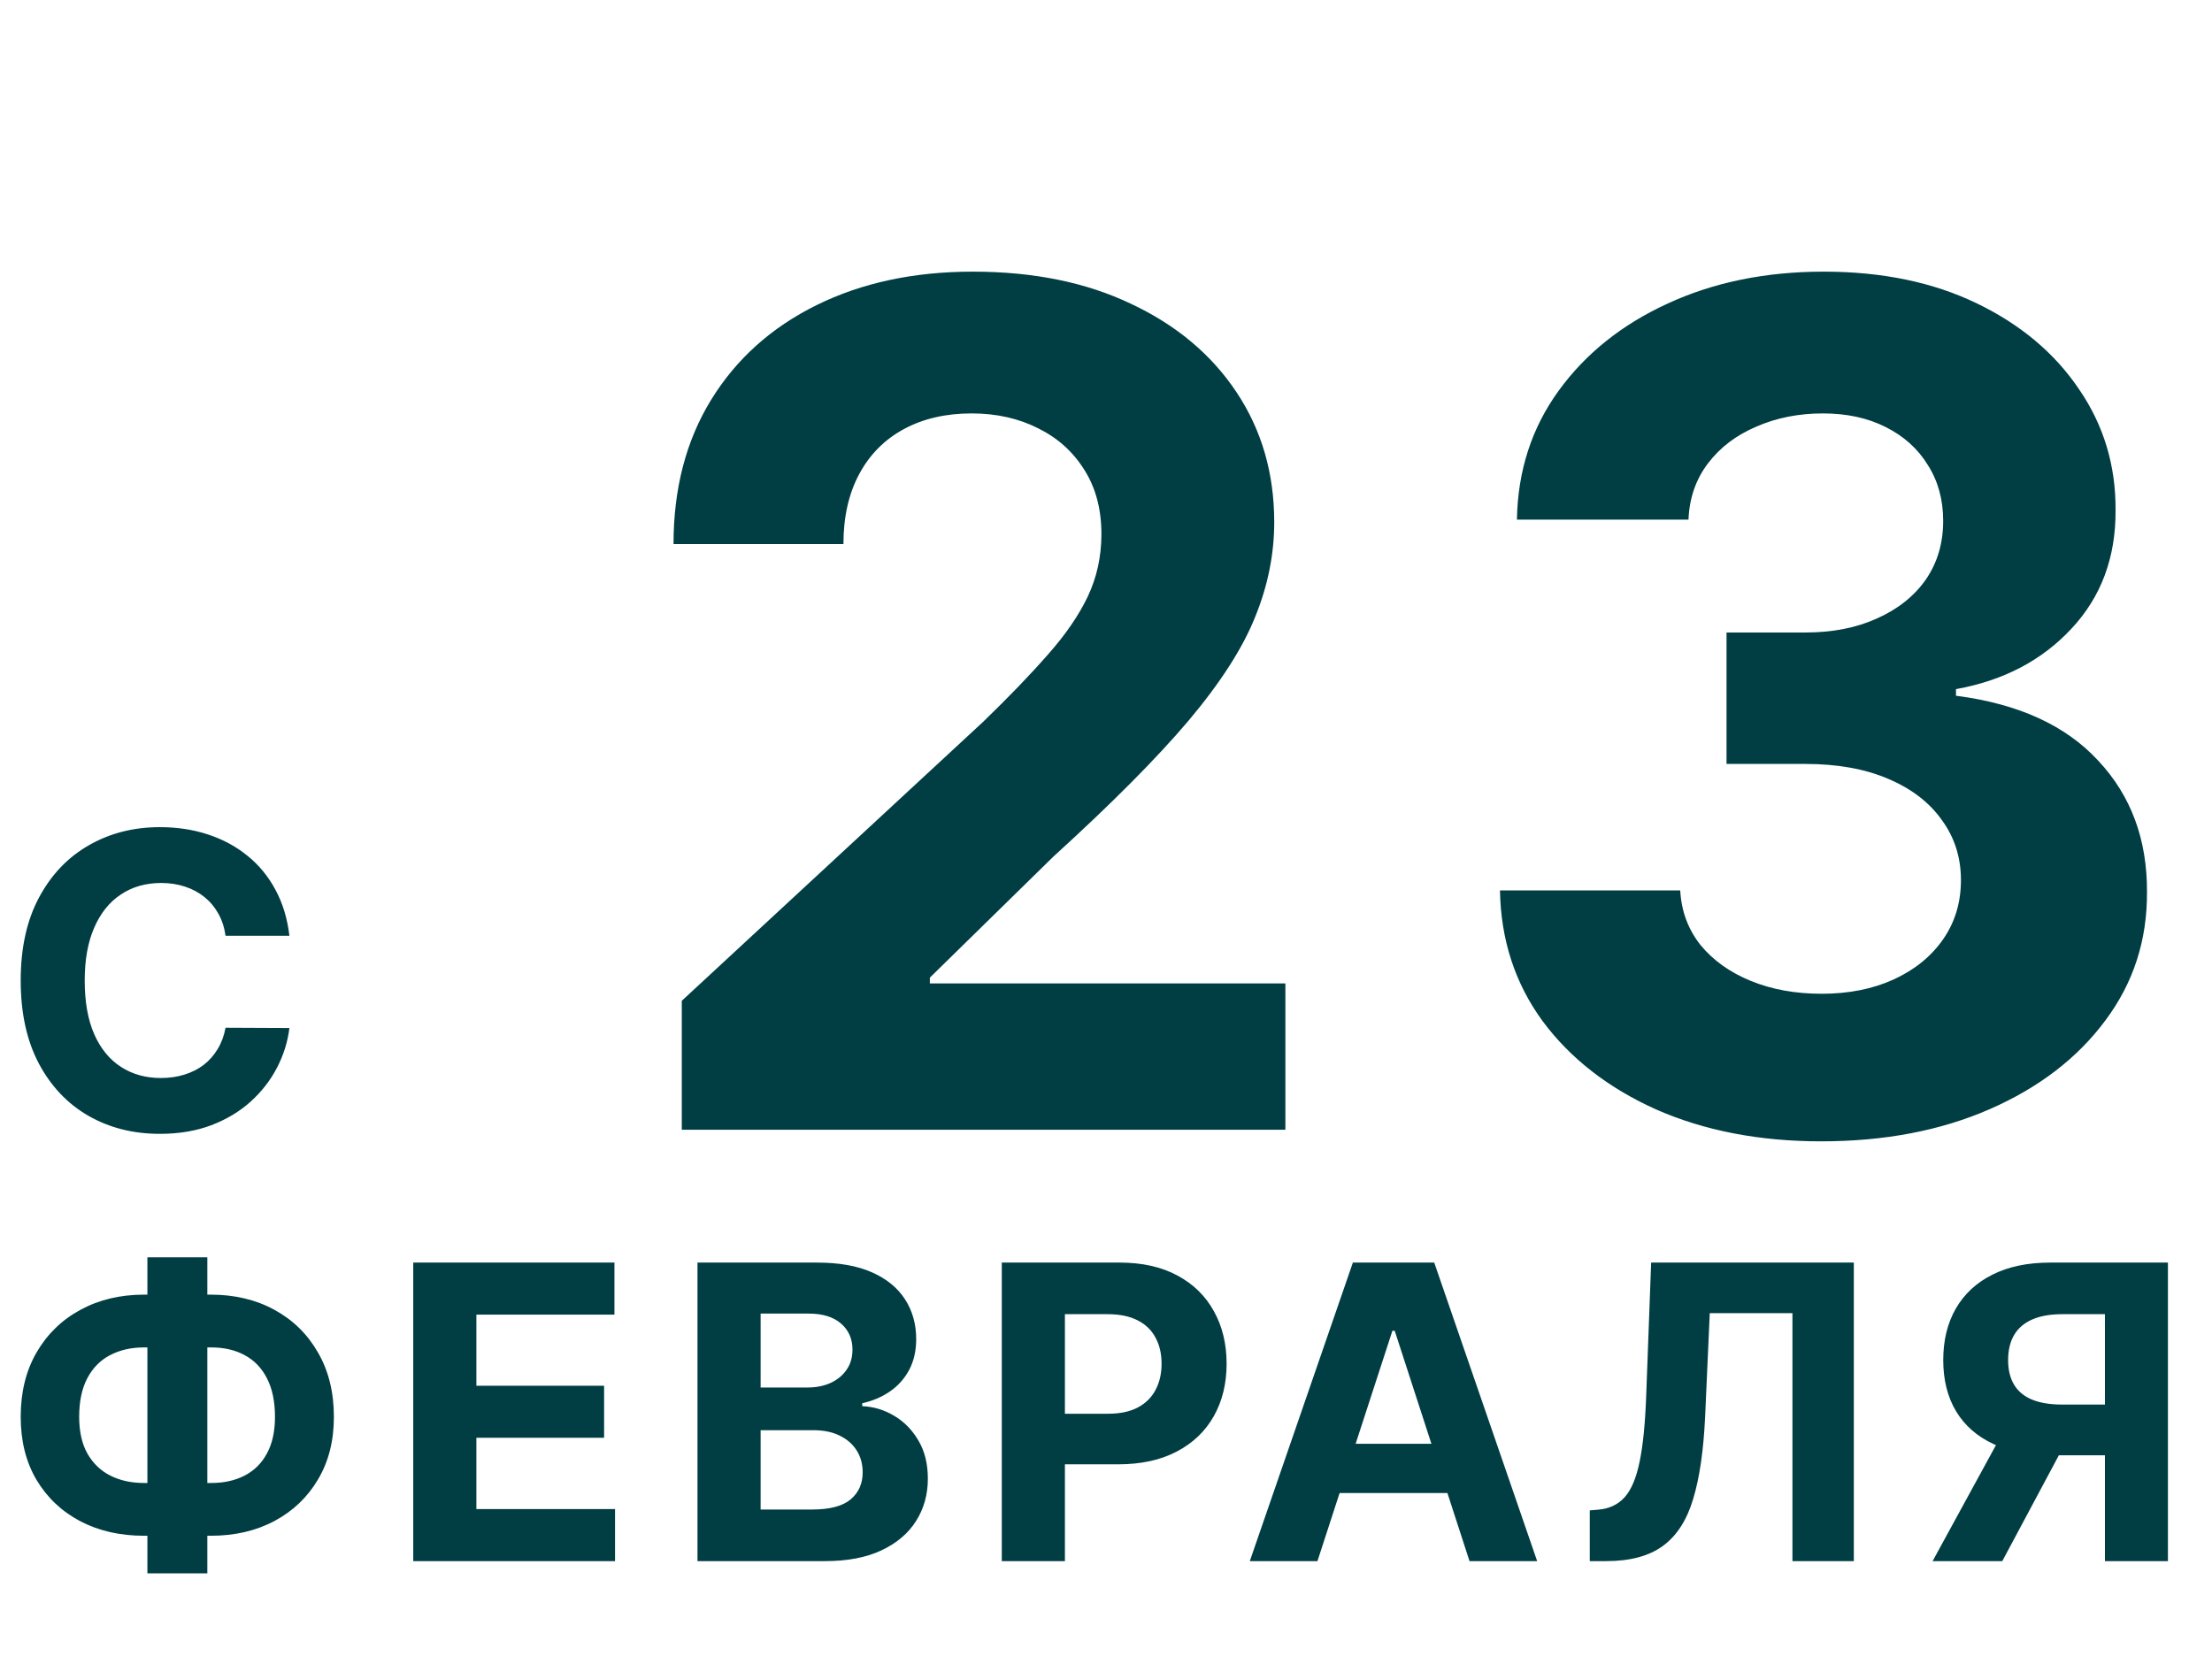 <svg width="323" height="243" viewBox="0 0 323 243" fill="none" xmlns="http://www.w3.org/2000/svg">
<path d="M42.259 136.664H32.934C32.764 135.458 32.416 134.386 31.891 133.45C31.366 132.499 30.692 131.69 29.869 131.023C29.045 130.356 28.095 129.845 27.016 129.49C25.951 129.135 24.795 128.958 23.546 128.958C21.289 128.958 19.323 129.518 17.649 130.639C15.974 131.746 14.675 133.364 13.753 135.493C12.83 137.608 12.369 140.177 12.369 143.2C12.369 146.308 12.83 148.92 13.753 151.034C14.69 153.149 15.995 154.746 17.67 155.824C19.345 156.903 21.282 157.442 23.482 157.442C24.717 157.442 25.859 157.279 26.909 156.953C27.974 156.626 28.918 156.151 29.741 155.526C30.564 154.888 31.245 154.114 31.785 153.206C32.338 152.298 32.721 151.261 32.934 150.098L42.259 150.14C42.017 152.141 41.414 154.072 40.449 155.931C39.498 157.776 38.214 159.429 36.596 160.891C34.992 162.339 33.076 163.488 30.848 164.34C28.634 165.177 26.129 165.596 23.333 165.596C19.444 165.596 15.967 164.716 12.901 162.956C9.85 161.196 7.437 158.649 5.663 155.313C3.903 151.978 3.023 147.94 3.023 143.2C3.023 138.445 3.917 134.401 5.705 131.065C7.494 127.73 9.921 125.189 12.986 123.444C16.052 121.684 19.501 120.804 23.333 120.804C25.859 120.804 28.201 121.159 30.358 121.868C32.53 122.578 34.453 123.614 36.127 124.977C37.802 126.325 39.165 127.978 40.215 129.937C41.279 131.896 41.961 134.138 42.259 136.664ZM99.556 165V146.165L143.565 105.415C147.308 101.793 150.447 98.533 152.983 95.636C155.559 92.738 157.511 89.901 158.839 87.124C160.167 84.306 160.831 81.268 160.831 78.008C160.831 74.386 160.006 71.267 158.356 68.651C156.706 65.994 154.452 63.962 151.594 62.553C148.737 61.104 145.497 60.38 141.875 60.38C138.092 60.38 134.792 61.145 131.974 62.674C129.157 64.203 126.984 66.397 125.454 69.254C123.925 72.112 123.16 75.513 123.16 79.457H98.349C98.349 71.367 100.18 64.344 103.842 58.388C107.505 52.431 112.636 47.823 119.236 44.563C125.837 41.303 133.443 39.673 142.056 39.673C150.91 39.673 158.617 41.243 165.177 44.382C171.778 47.481 176.909 51.787 180.572 57.301C184.234 62.815 186.065 69.133 186.065 76.257C186.065 80.926 185.14 85.534 183.288 90.082C181.477 94.629 178.237 99.68 173.569 105.234C168.9 110.748 162.32 117.369 153.828 125.096L135.778 142.784V143.629H187.695V165H99.556ZM265.936 166.69C256.92 166.69 248.891 165.141 241.848 162.042C234.845 158.903 229.312 154.596 225.247 149.123C221.222 143.609 219.149 137.25 219.029 130.046H245.35C245.511 133.065 246.497 135.721 248.308 138.015C250.159 140.269 252.614 142.019 255.673 143.267C258.732 144.515 262.173 145.138 265.996 145.138C269.98 145.138 273.502 144.434 276.561 143.026C279.619 141.617 282.014 139.665 283.745 137.17C285.475 134.674 286.34 131.797 286.34 128.537C286.34 125.237 285.415 122.319 283.563 119.783C281.752 117.208 279.136 115.195 275.715 113.746C272.335 112.298 268.31 111.573 263.642 111.573H252.111V92.376H263.642C267.586 92.376 271.067 91.692 274.085 90.323C277.144 88.955 279.519 87.063 281.209 84.648C282.899 82.193 283.745 79.336 283.745 76.076C283.745 72.977 283 70.26 281.511 67.926C280.062 65.552 278.009 63.7 275.353 62.372C272.737 61.044 269.679 60.38 266.177 60.38C262.635 60.38 259.396 61.024 256.458 62.312C253.52 63.559 251.165 65.35 249.394 67.685C247.624 70.019 246.678 72.756 246.557 75.895H221.504C221.625 68.771 223.657 62.493 227.601 57.06C231.545 51.626 236.858 47.38 243.539 44.322C250.26 41.223 257.846 39.673 266.298 39.673C274.83 39.673 282.296 41.223 288.695 44.322C295.094 47.421 300.064 51.606 303.606 56.879C307.188 62.111 308.959 67.987 308.919 74.506C308.959 81.429 306.806 87.204 302.459 91.832C298.153 96.461 292.538 99.399 285.616 100.646V101.612C294.712 102.779 301.634 105.939 306.383 111.09C311.172 116.201 313.547 122.601 313.507 130.288C313.547 137.331 311.514 143.589 307.409 149.062C303.344 154.536 297.73 158.842 290.566 161.982C283.402 165.121 275.192 166.69 265.936 166.69Z" fill="#003E44"/>
<path d="M21.035 189.081H30.786C34.277 189.081 37.371 189.82 40.068 191.296C42.779 192.772 44.901 194.851 46.434 197.534C47.981 200.202 48.755 203.339 48.755 206.944C48.755 210.436 47.981 213.48 46.434 216.077C44.901 218.675 42.779 220.697 40.068 222.145C37.371 223.579 34.277 224.295 30.786 224.295H21.035C17.529 224.295 14.421 223.586 11.71 222.166C8.999 220.733 6.87 218.717 5.323 216.12C3.79 213.523 3.023 210.457 3.023 206.923C3.023 203.318 3.797 200.181 5.344 197.512C6.905 194.83 9.041 192.758 11.752 191.296C14.463 189.82 17.557 189.081 21.035 189.081ZM21.035 196.789C19.161 196.789 17.508 197.165 16.074 197.917C14.655 198.655 13.548 199.776 12.753 201.281C11.958 202.785 11.561 204.666 11.561 206.923C11.561 209.08 11.965 210.876 12.774 212.309C13.597 213.743 14.719 214.814 16.138 215.524C17.557 216.234 19.19 216.588 21.035 216.588H30.85C32.709 216.588 34.334 216.226 35.725 215.503C37.13 214.779 38.216 213.7 38.982 212.267C39.763 210.833 40.153 209.059 40.153 206.944C40.153 204.687 39.763 202.807 38.982 201.302C38.216 199.798 37.13 198.669 35.725 197.917C34.334 197.165 32.709 196.789 30.85 196.789H21.035ZM30.275 183.631V229.788H21.524V183.631H30.275ZM60.343 228V184.398H89.723V191.998H69.561V202.388H88.211V209.988H69.561V220.399H89.808V228H60.343ZM101.848 228V184.398H119.306C122.514 184.398 125.19 184.873 127.333 185.824C129.476 186.775 131.087 188.095 132.166 189.784C133.244 191.459 133.784 193.389 133.784 195.575C133.784 197.278 133.443 198.776 132.762 200.067C132.081 201.345 131.144 202.395 129.952 203.218C128.774 204.027 127.425 204.602 125.906 204.943V205.368C127.567 205.439 129.121 205.908 130.569 206.774C132.031 207.639 133.216 208.853 134.124 210.414C135.033 211.961 135.487 213.807 135.487 215.95C135.487 218.263 134.912 220.328 133.763 222.145C132.627 223.948 130.945 225.374 128.717 226.425C126.488 227.475 123.742 228 120.477 228H101.848ZM111.067 220.463H118.583C121.152 220.463 123.025 219.974 124.203 218.994C125.381 218.001 125.97 216.681 125.97 215.034C125.97 213.828 125.679 212.763 125.097 211.841C124.515 210.918 123.685 210.194 122.606 209.669C121.542 209.144 120.272 208.881 118.795 208.881H111.067V220.463ZM111.067 202.643H117.901C119.165 202.643 120.286 202.423 121.265 201.983C122.259 201.529 123.039 200.89 123.607 200.067C124.189 199.244 124.48 198.258 124.48 197.108C124.48 195.532 123.919 194.262 122.798 193.297C121.691 192.332 120.115 191.849 118.072 191.849H111.067V202.643ZM146.282 228V184.398H163.484C166.791 184.398 169.609 185.029 171.937 186.292C174.264 187.541 176.038 189.28 177.259 191.509C178.494 193.723 179.111 196.278 179.111 199.173C179.111 202.068 178.487 204.623 177.238 206.838C175.989 209.052 174.179 210.776 171.809 212.011C169.453 213.246 166.6 213.863 163.25 213.863H152.286V206.476H161.76C163.534 206.476 164.996 206.17 166.146 205.56C167.309 204.936 168.175 204.077 168.743 202.984C169.325 201.877 169.616 200.607 169.616 199.173C169.616 197.725 169.325 196.462 168.743 195.383C168.175 194.29 167.309 193.446 166.146 192.85C164.982 192.239 163.506 191.934 161.717 191.934H155.5V228H146.282ZM192.376 228H182.497L197.549 184.398H209.429L224.46 228H214.582L203.66 194.361H203.319L192.376 228ZM191.758 210.861H215.092V218.057H191.758V210.861ZM232.141 228V220.591L233.376 220.485C234.966 220.357 236.25 219.754 237.23 218.675C238.209 217.582 238.94 215.843 239.423 213.459C239.919 211.06 240.239 207.838 240.381 203.793L241.104 184.398H270.698V228H261.735V191.785H249.663L248.982 206.965C248.755 211.848 248.173 215.836 247.236 218.93C246.313 222.025 244.837 224.31 242.808 225.786C240.792 227.262 238.032 228 234.526 228H232.141ZM316.563 228H307.366V191.934H301.149C299.375 191.934 297.899 192.197 296.721 192.722C295.557 193.233 294.684 193.985 294.102 194.979C293.52 195.972 293.229 197.193 293.229 198.641C293.229 200.074 293.52 201.274 294.102 202.239C294.684 203.204 295.557 203.928 296.721 204.41C297.884 204.893 299.346 205.134 301.106 205.134H311.113V212.543H299.616C296.281 212.543 293.428 211.99 291.057 210.883C288.687 209.776 286.877 208.186 285.628 206.114C284.379 204.027 283.755 201.536 283.755 198.641C283.755 195.759 284.365 193.254 285.586 191.125C286.821 188.982 288.602 187.329 290.93 186.165C293.272 184.987 296.089 184.398 299.382 184.398H316.563V228ZM293.037 208.157H302.98L292.377 228H282.201L293.037 208.157Z" fill="#003E44"/>
</svg>
